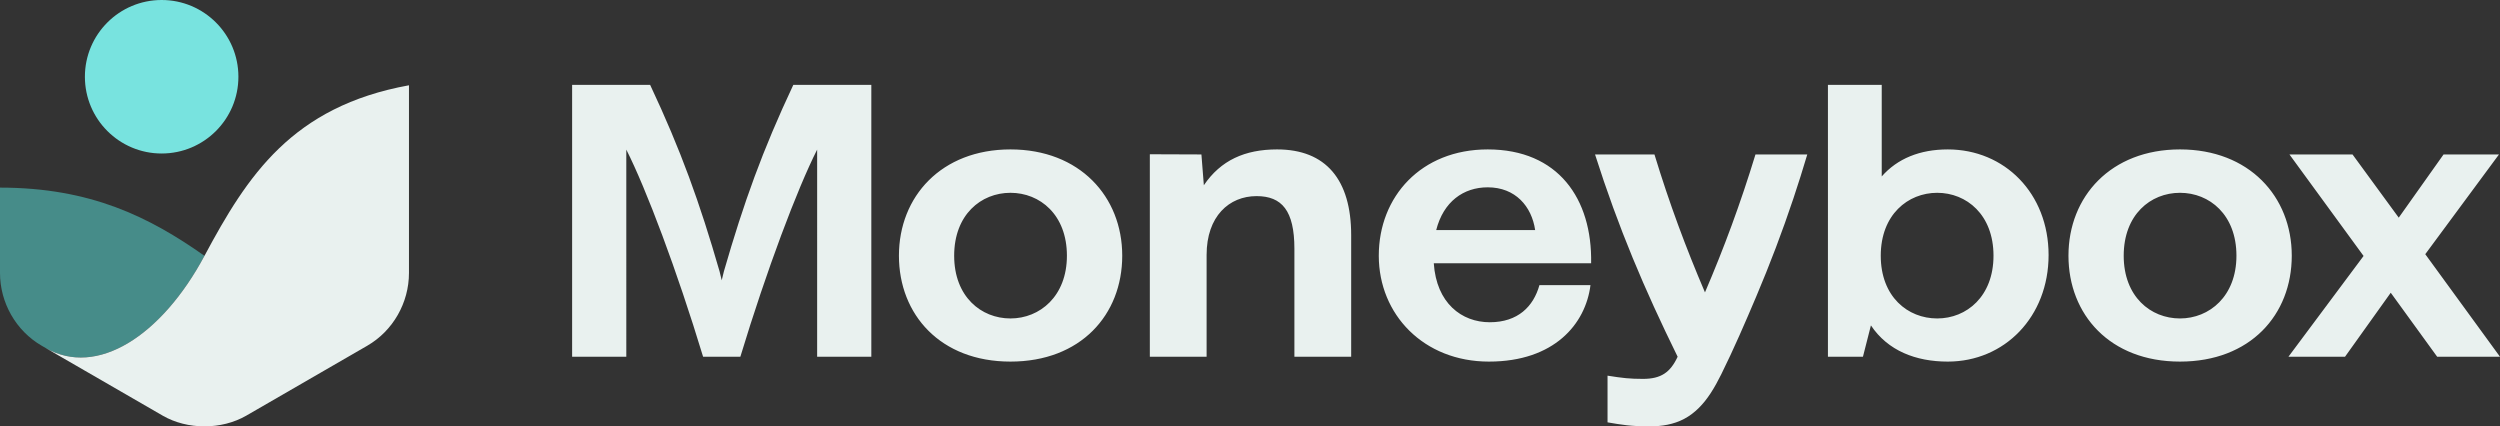 <?xml version="1.0" encoding="utf-8"?>
<!-- Generator: Adobe Illustrator 29.5.1, SVG Export Plug-In . SVG Version: 9.03 Build 0)  -->
<svg version="1.1" id="Moneybox_Horizontal_Logo" xmlns="http://www.w3.org/2000/svg" xmlns:xlink="http://www.w3.org/1999/xlink"
	 x="0px" y="0px" viewBox="0 0 1149.233 196" style="enable-background:new 0 0 1149.233 196;" xml:space="preserve">
<rect x="0" y="0" width="1149.233" height="196" fill="#333333" stroke="none"/>
<style type="text/css">
	.st0{fill:#468C89;}
	.st1{fill:#E9F1EF;}
	.st2{fill:#78E3DF;}
</style>
<g>
	<g>
		<path class="st0" d="M20.99,159.977c23.498,13.581,53.269-5.487,73.009-42.371l0,0l-0.001-0.005
			C68.609,99.716,41.596,86.247,0,86.247v39.203c0,13.739,7.323,26.634,19.208,33.501l19.959,11.533
			h0L20.988,159.979l0.002-0.002L20.99,159.977z"/>
		<path class="st1" d="M94.004,117.597c-0.002,0.003-0.004,0.006-0.005,0.009l0,0
			c-19.74,36.883-49.51,55.952-73.009,42.371l-0.002,0.002l18.179,10.505l35.626,20.588
			c11.361,6.57,27.028,6.57,38.417,0l55.582-32.12C180.677,152.082,188,139.187,188,125.451V39.203
			C134.276,48.974,113.741,80.708,94.004,117.597z"/>
		<path class="st2" d="M74.311,70.564c19.486,0,35.283-15.797,35.283-35.283S93.797,0,74.311,0
			S39.027,15.796,39.027,35.283s15.796,35.283,35.283,35.283V70.564z"/>
	</g>
	<path class="st1" d="M400.544,39v125h-24.909V68.775C366.508,86.795,352.397,124.191,340.331,164h-17.118
		c-12.067-39.809-26.177-77.205-35.304-95.225V164H263V39h35.857
		c14.191,30.184,22.769,54.055,31.918,85.741l0.998,4.098l0.998-4.098
		C341.918,93.055,350.496,69.184,364.687,39H400.544z M1002.13,146.39
		c-13.495,0-25.877-10.01-25.877-28.842s12.307-28.917,25.877-28.917
		c13.573,0,25.947,10.085,25.947,28.917C1028.077,136.195,1015.622,146.39,1002.13,146.39z
		 M1002.13,166.222c32.255,0,51.38-21.462,51.38-48.675s-19.608-48.862-51.38-48.862
		c-31.77,0-51.27,21.652-51.27,48.862c0,27.025,19.017,48.675,51.27,48.675H1002.13z
		 M1099.011,134.569l21.348,29.431h28.874l-34.356-47.151l33.884-45.849h-25.473l-20.604,29.054
		l-21.248-29.054h-28.994l34.075,46.663l-34.548,46.337h26.016l21.026-29.431l0,0H1099.011z
		 M865.018,39h-24.729V164h16.091l3.67-14.419c7.784,11.677,20.685,16.645,35.328,16.645
		c26.136,0,46.342-20.614,46.342-48.972s-20.206-48.564-46.342-48.564
		c-12.826,0-23.167,4.225-30.361,12.418V39L865.018,39z M916.398,117.549
		c0,18.648-12.307,28.842-25.877,28.842c-13.569,0-25.951-10.009-25.951-28.842
		c0-18.832,12.457-28.917,25.951-28.917C904.016,88.632,916.398,98.717,916.398,117.549z M464.502,146.39
		c-13.494,0-25.877-10.01-25.877-28.842s12.308-28.917,25.877-28.917
		c13.57,0,25.952,10.085,25.952,28.917C490.453,136.195,477.997,146.39,464.502,146.39z M464.502,166.222
		c32.253,0,51.381-21.462,51.381-48.675s-19.611-48.862-51.381-48.862s-51.27,21.652-51.27,48.862
		C413.231,144.573,432.25,166.222,464.502,166.222z M660.212,105.759
		c3.335-13.047,12.495-19.647,23.689-19.647c12.715,0,20.204,8.748,21.798,19.647h-45.487H660.212z
		 M684.456,166.222c30.028,0,44.447-17.311,46.673-35.144h-23.466c-2.742,9.825-9.9,17.055-22.836,17.055
		s-24.504-8.787-25.728-27.1h72.329c0.557-29.696-15.163-52.347-47.526-52.347
		c-30.585,0-50.086,21.652-50.086,48.862c0,27.025,20.614,48.675,50.64,48.675H684.456z M528.57,71
		V164h26.099v-46.828c0-17.757,10.373-27.017,22.954-27.017c11.662,0,17.406,6.661,17.406,24.243v49.602
		h26.099v-55.893c0-25.552-11.663-39.422-34.05-39.422c-14.808,0-25.904,5.001-33.678,16.468L552.286,71
		l-23.696-0.088L528.57,71L528.57,71z M806.977,71c-6.967,22.794-14.467,42.99-23.214,63.409
		C774.946,113.773,767.435,93.588,760.54,71h-27.312c10.801,33.897,22.626,61.765,37.971,92.989
		c-3.363,7.208-7.628,10.181-15.948,10.181c-6.104,0-9.25-0.37-16.279-1.479v21.459
		C745.447,195.26,749.702,196,758.397,196c5.428,0,10.914-0.869,15.76-3.419
		c5.075-2.671,9.02-6.958,12.134-11.708c1.843-2.811,3.463-5.786,4.97-8.829
		c5.775-11.663,10.97-23.692,16.047-35.673c6.287-14.838,12.019-29.907,17.123-45.192
		c2.234-6.69,4.352-13.419,6.363-20.179H806.977z"/>
</g>
</svg>

